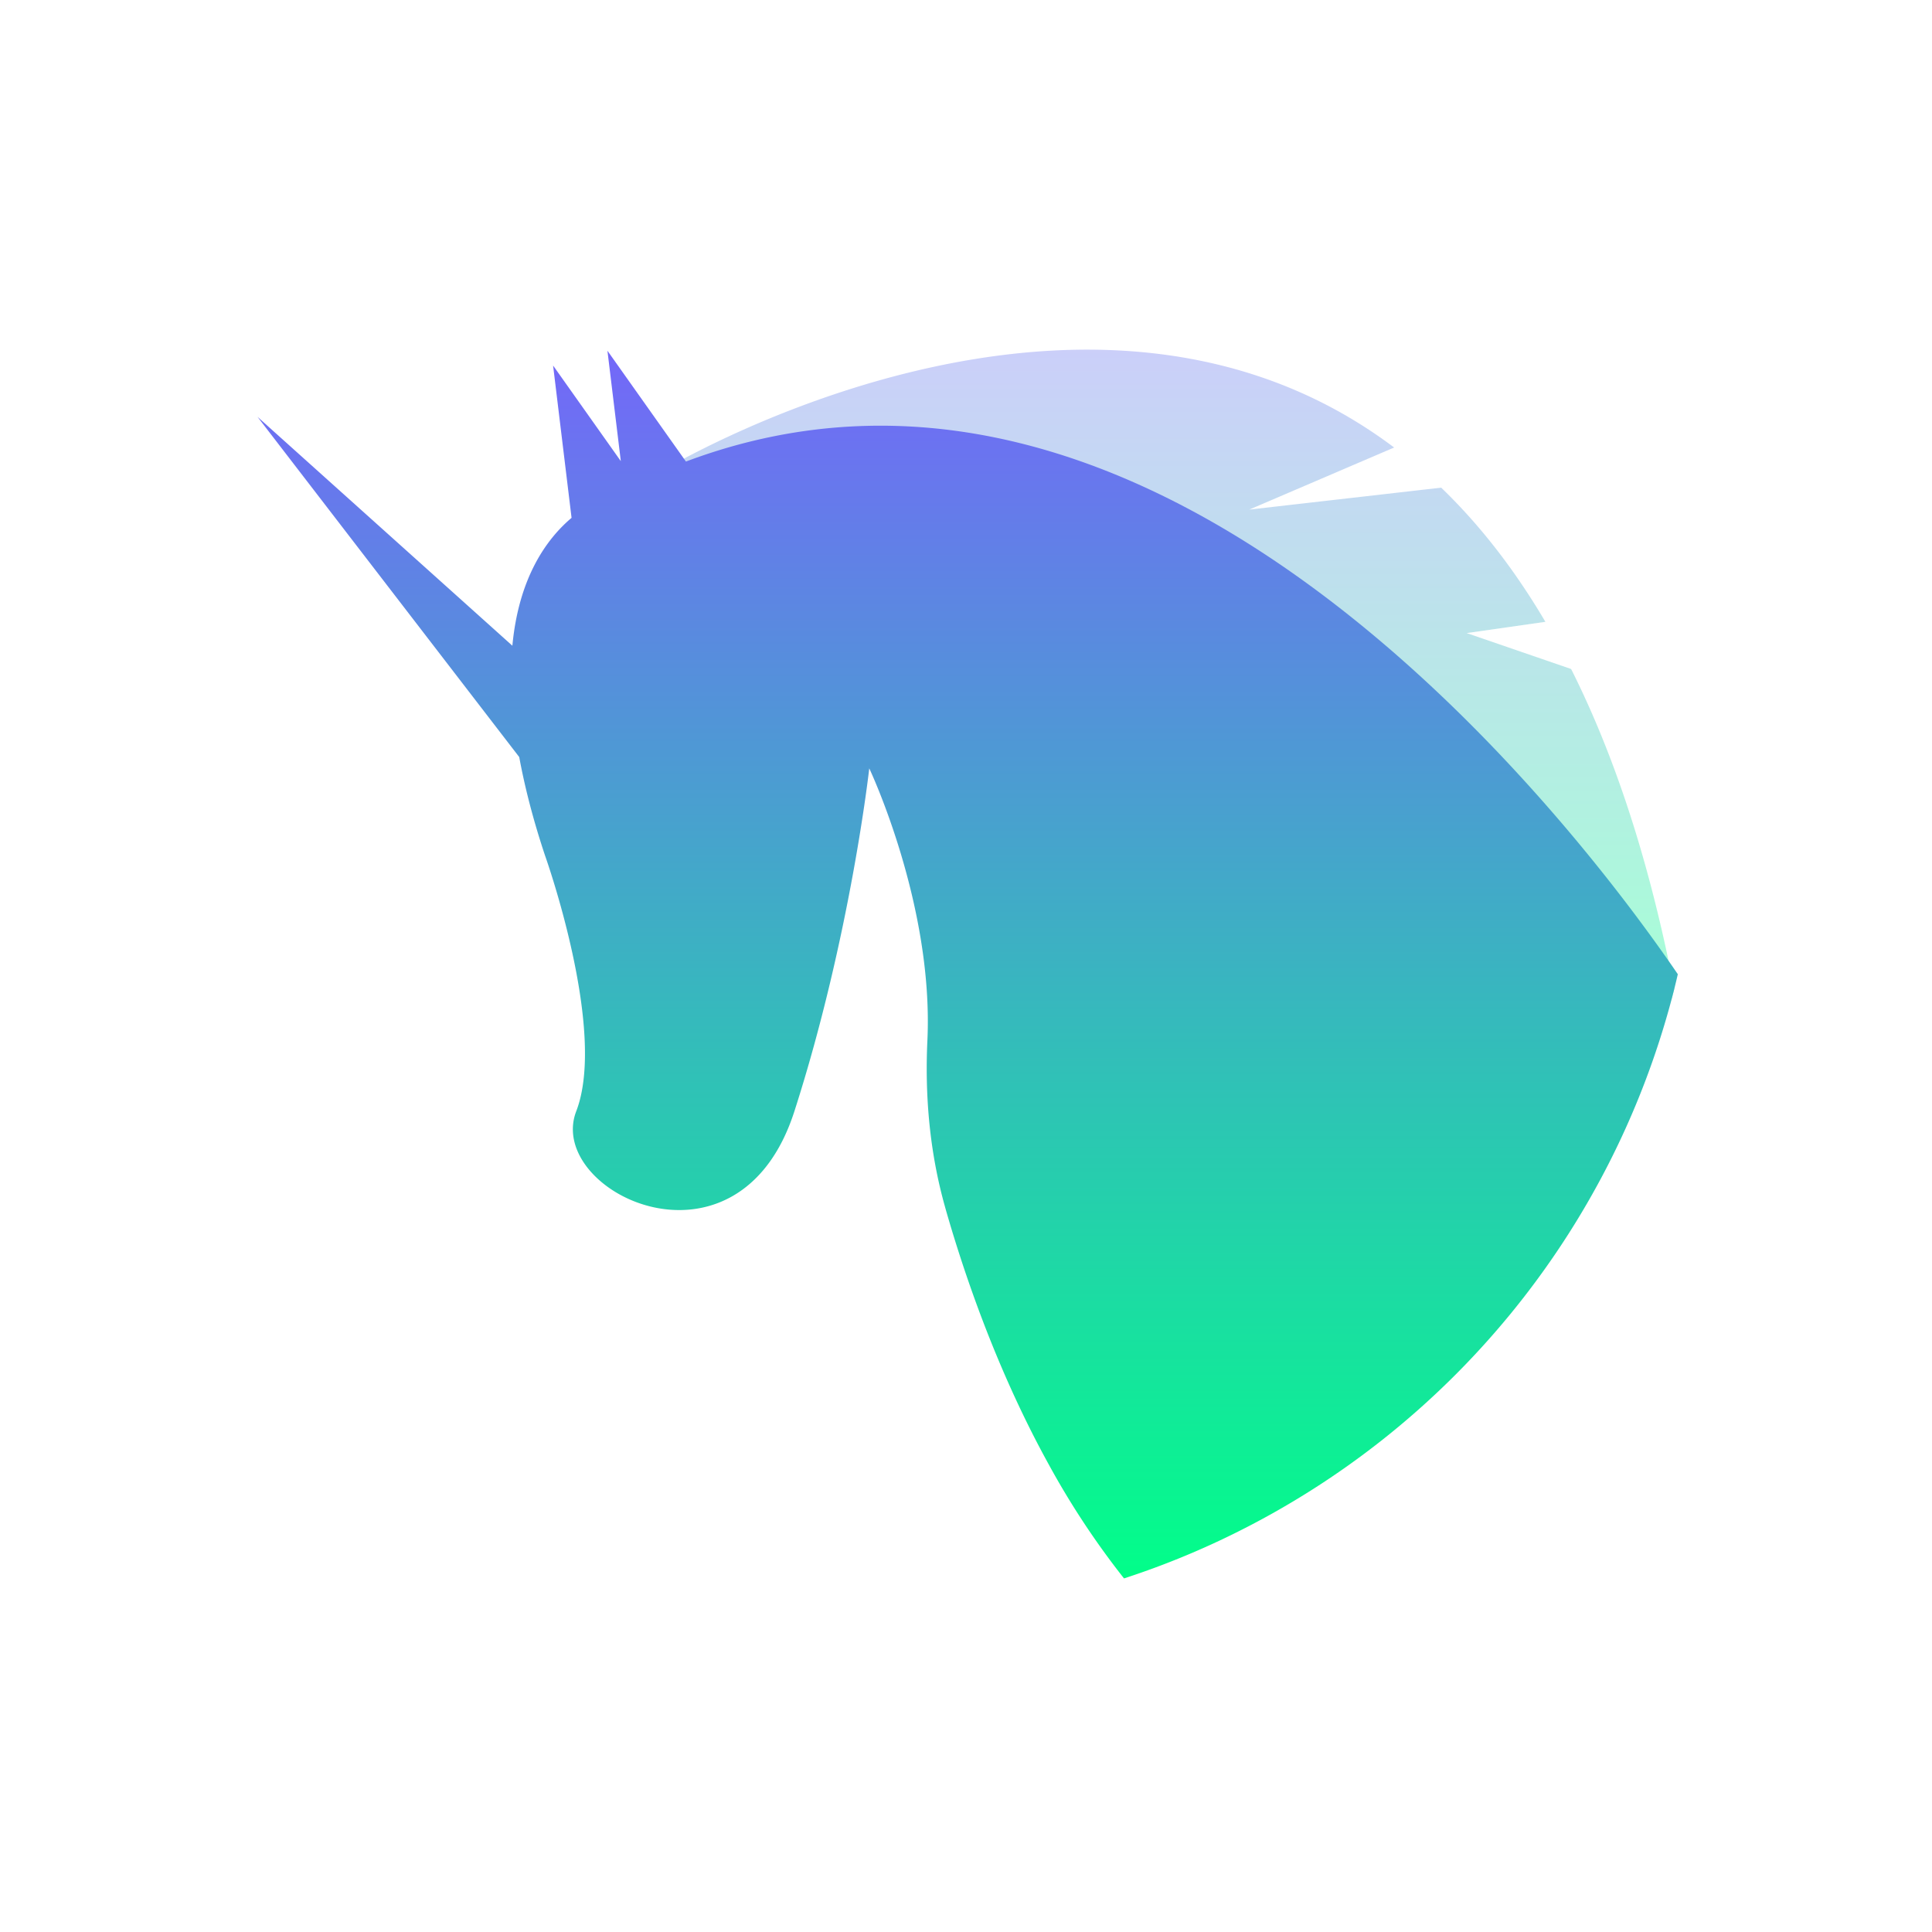 <svg width="800px" height="800px">
  <defs>
    <linearGradient id="logo-gradient" x1="50%" y1="0%" x2="50%" y2="100%">

      <stop offset="0%" stop-color="#7A5FFF">
        <animate attributeName="stop-color" values="#7A5FFF; #01FF89; #7A5FFF" dur="10s" repeatCount="indefinite"></animate>
      </stop>

      <stop offset="100%" stop-color="#01FF89">
        <animate attributeName="stop-color" values="#01FF89; #7A5FFF; #01FF89" dur="10s" repeatCount="indefinite"></animate>
      </stop>

    </linearGradient>

  </defs>
  <g>
    <path d="m 693.278,409.527 q -1.145,-5.913 -2.358,-11.667 a 0.011,0.011 0 0 1 -0.011,-0.011 c -10.231,-48.547 -24.017,-88.356 -40.344,-120.827 l -43.261,-14.88 32.608,-4.66 c -13.182,-22.365 -27.709,-40.686 -43.147,-55.554 l -79.458,9.081 59.975,-25.704 c -110.22,-82.91 -254.723,-16.315 -294.098,4.614 -5.4,2.86 -8.819,4.876 -9.912,5.526 -0.011,0 -0.011,0 -0.023,0.011 -0.239,0.148 -0.353,0.216 -0.353,0.216 l 22.354,11.61 h 0.011 l 396.992,206.209 z" fill="url('#logo-gradient')"  style="fill-opacity:0.349" />
  </g>
  <g>
    <path
     d="m 251.525,145.228 5.543,45.721 -28.041,-39.584 7.645,63.064 c -10.33,8.726 -21.87,24.688 -24.508,52.947 l -105.533,-94.764 108.369,140.861 c 2.26,12.246 5.675,25.743 10.703,40.828 0,0 25.817,72.269 12.908,105.834 -12.909,33.542 67.131,72.257 90.34,0 23.231,-72.28 30.99,-141.973 30.99,-141.973 0,0 26.706,56.272 24.074,112.703 -1.082,23.129 0.979,46.281 7.211,68.555 0.638,2.336 1.334,4.671 2.029,7.041 8.397,28.199 21.498,64.474 40.799,99.555 a 335.913,335.913 0 0 0 31.377,47.568 339.579,339.579 0 0 0 45.072,-18.309 345.974,345.974 0 0 0 181.748,-221.785 l 1.025,-3.965 c 0.513,-2.039 1.004,-4.082 1.471,-6.129 -1.162,-1.698 -2.438,-3.555 -3.828,-5.537 a 0.011,0.011 0 0 1 -0.012,-0.012 C 645.129,332.394 477.326,118.516 284.037,191.115 h -0.008 z" fill="url('#logo-gradient')" />
  </g>
</svg>
